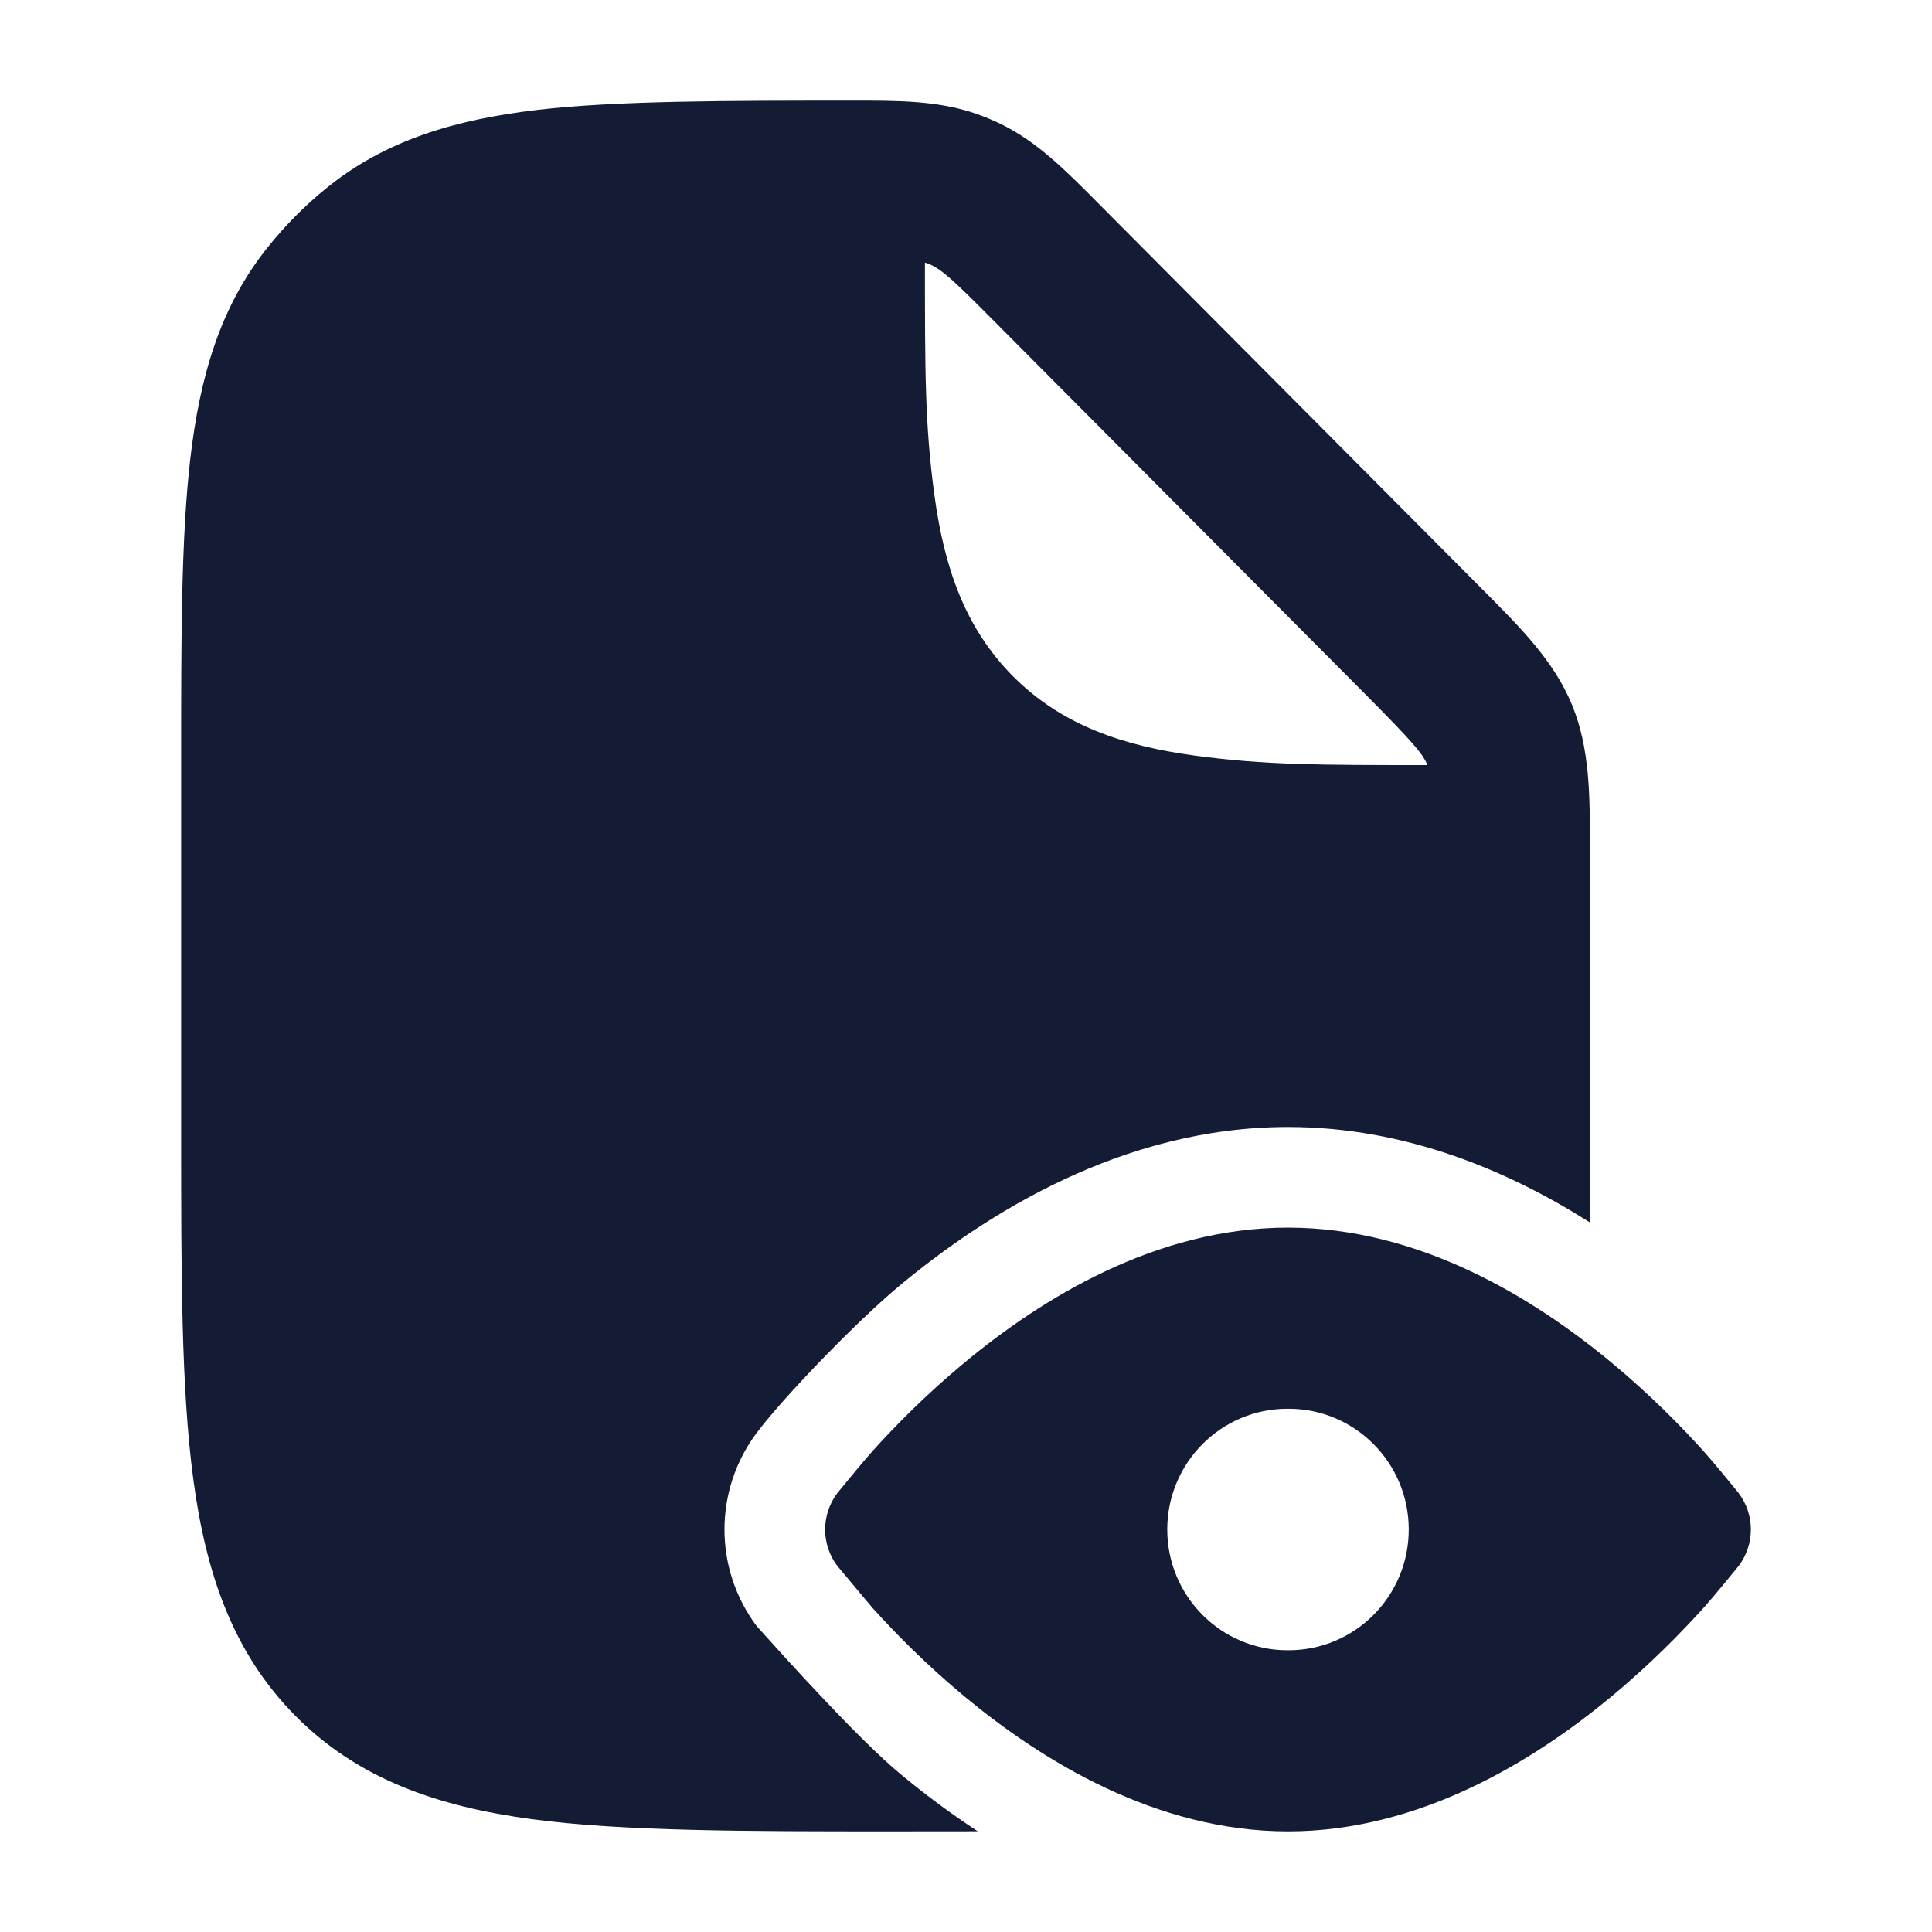 <svg width="24" height="24" viewBox="0 0 24 24" fill="none" xmlns="http://www.w3.org/2000/svg">
<path fill-rule="evenodd" clip-rule="evenodd" d="M10.588 1.25C11.158 1.249 11.662 1.249 12.137 1.417C12.236 1.452 12.332 1.492 12.425 1.537C12.88 1.756 13.236 2.115 13.639 2.521L18.422 7.328C18.889 7.797 19.304 8.212 19.528 8.756C19.752 9.3 19.751 9.889 19.75 10.552L19.75 14.026C19.75 14.43 19.75 14.815 19.748 15.184C18.757 14.555 17.473 14 16 14C13.923 14 12.222 15.104 11.188 15.96C10.643 16.412 9.726 17.363 9.397 17.804C8.868 18.512 8.867 19.486 9.397 20.196C9.409 20.209 9.421 20.223 9.434 20.238C9.769 20.61 10.664 21.605 11.188 22.04C11.462 22.267 11.784 22.512 12.146 22.749C11.803 22.75 11.445 22.75 11.071 22.75C9.298 22.75 7.727 22.75 6.603 22.598C5.437 22.441 4.454 22.103 3.674 21.319C2.894 20.535 2.558 19.547 2.401 18.374C2.25 17.244 2.25 15.808 2.25 14.026V9.453C2.25 7.919 2.25 6.682 2.364 5.699C2.483 4.681 2.734 3.808 3.327 3.07C3.545 2.798 3.79 2.551 4.06 2.333C4.795 1.737 5.663 1.484 6.676 1.365C7.654 1.25 9.062 1.25 10.588 1.25ZM17.732 9.504C17.675 9.366 17.569 9.236 16.951 8.614L12.346 3.986C11.813 3.45 11.672 3.316 11.49 3.262V3.27C11.49 4.632 11.49 5.28 11.607 6.145C11.728 7.045 11.987 7.803 12.588 8.405C13.19 9.007 13.948 9.266 14.848 9.387C15.715 9.503 16.364 9.504 17.732 9.504Z" fill="#141B34"/>
<path fill-rule="evenodd" clip-rule="evenodd" d="M16 15.25C14.358 15.25 12.939 16.133 11.986 16.923C11.499 17.326 11.106 17.729 10.835 18.03C10.7 18.181 10.399 18.551 10.399 18.551C10.201 18.817 10.2 19.183 10.399 19.449L10.835 19.97C11.106 20.271 11.499 20.674 11.986 21.078C12.939 21.867 14.358 22.75 16 22.75C17.642 22.75 19.061 21.867 20.014 21.078C20.501 20.674 20.894 20.271 21.165 19.97C21.296 19.824 21.513 19.557 21.594 19.458L21.594 19.458L21.601 19.449C21.799 19.183 21.8 18.818 21.601 18.552L21.594 18.542C21.513 18.443 21.296 18.176 21.165 18.03C20.894 17.729 20.501 17.326 20.014 16.923C19.061 16.133 17.642 15.25 16 15.25ZM15.993 17.5C15.169 17.5 14.5 18.172 14.5 19C14.5 19.828 15.169 20.5 15.993 20.5H16.007C16.832 20.5 17.5 19.828 17.5 19C17.5 18.172 16.832 17.5 16.007 17.5H15.993Z" fill="#141B34"/>
</svg>
